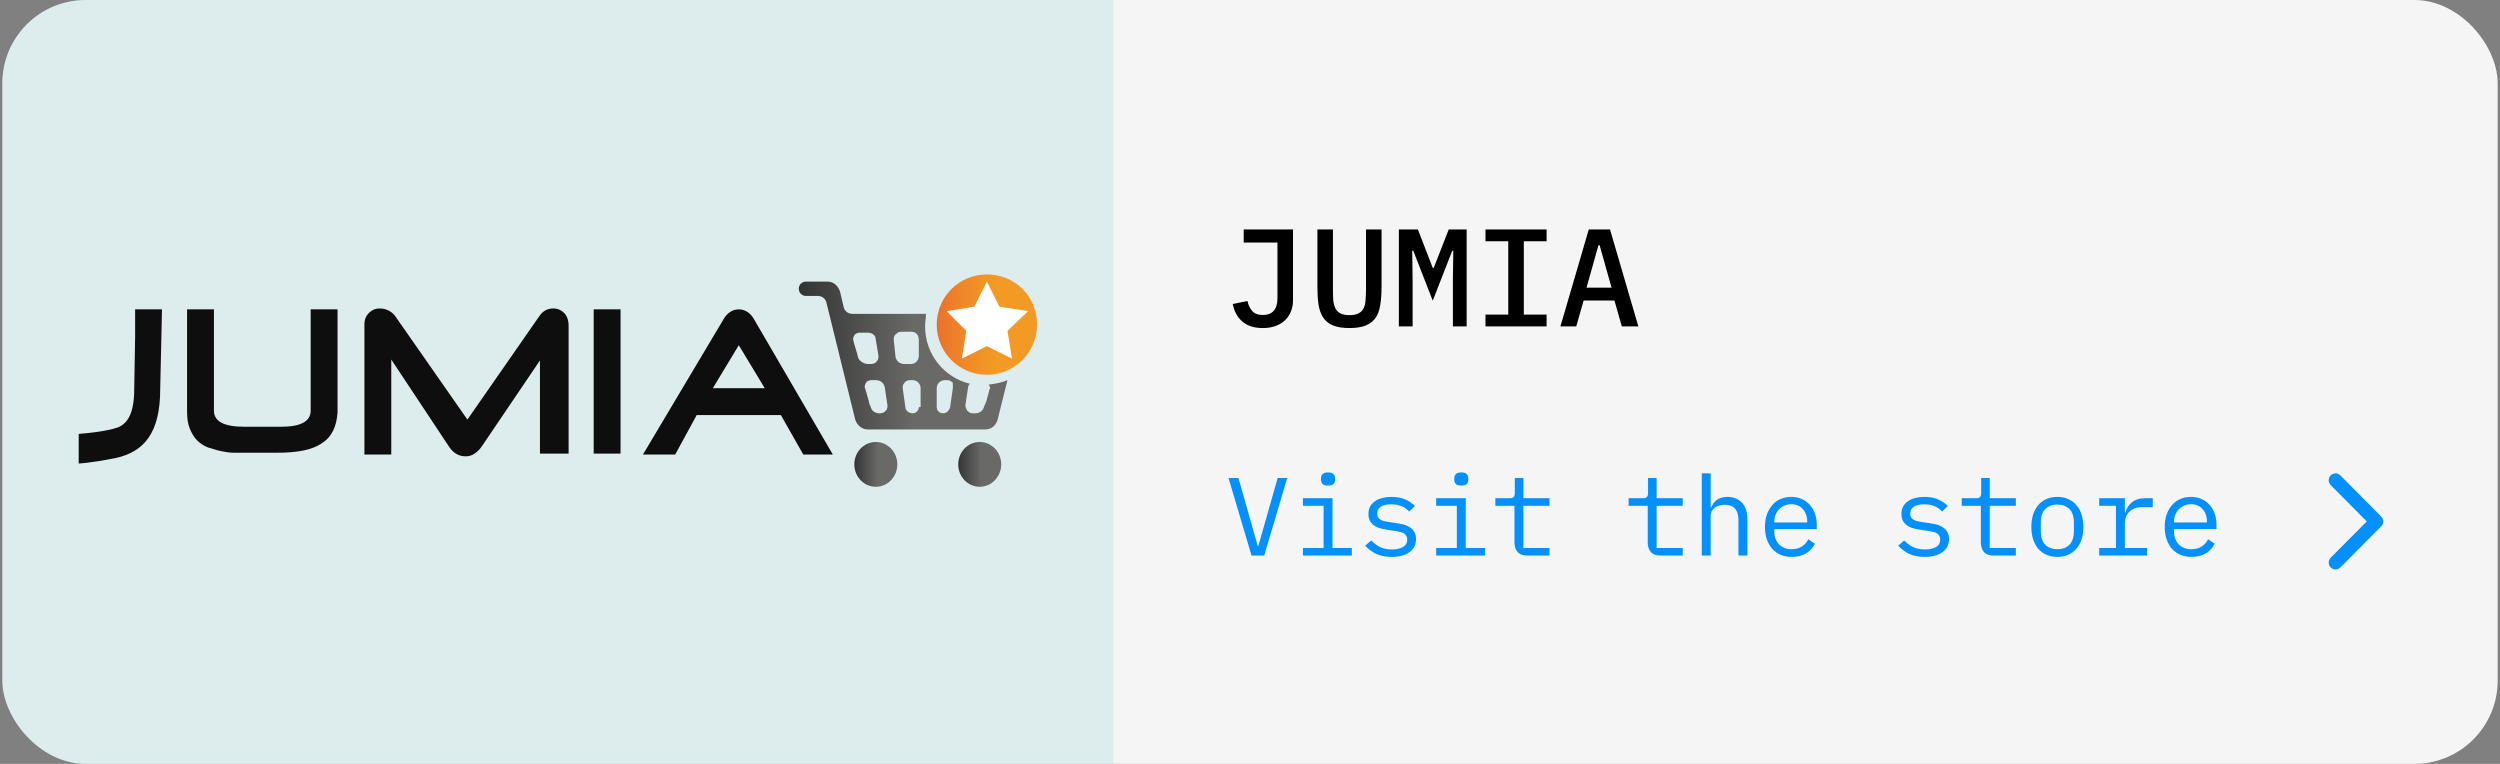 <svg width="360" height="110" viewBox="0 0 360 110" fill="none" xmlns="http://www.w3.org/2000/svg">
<rect x="0" y="0" width="360" height="110" fill="#808080" stroke="none"/>
<g clip-path="url(#clip0_680_4657)">
<rect x="0.333" width="359.333" height="110" rx="12" fill="#F5F5F5"/>
<path d="M0.333 12C0.333 5.373 5.706 0 12.333 0H160.333V110H12.333C5.706 110 0.333 104.627 0.333 98V12Z" fill="#009FA6" fill-opacity="0.1"/>
<g clip-path="url(#clip1_680_4657)">
<path d="M142.11 39.516C138.112 39.516 134.888 42.742 134.888 46.742C134.888 50.742 138.112 53.968 142.11 53.968C146.108 53.968 149.333 50.742 149.333 46.742C149.333 42.613 146.108 39.516 142.11 39.516Z" fill="url(#paint0_linear_680_4657)"/>
<path d="M142.497 56.032C142.239 56.935 142.11 57.71 141.853 58.226L141.724 58.484C141.595 59.129 141.079 59.516 140.434 59.516H140.047C139.789 59.516 139.531 59.387 139.273 59.129C139.144 58.871 139.015 58.613 139.015 58.355L139.402 55.774C139.402 55.645 139.531 55.387 139.66 55.258C135.92 54.355 133.211 51 133.211 47C133.211 46.355 133.34 45.839 133.34 45.194H122.765C122.12 45.194 121.604 44.806 121.475 44.161L120.959 41.968C120.701 41.194 120.056 40.548 119.153 40.548H116.058C115.413 40.548 115.026 41.065 115.026 41.581C115.026 42.226 115.542 42.613 116.058 42.613H117.735C118.38 42.613 118.896 43 119.024 43.645L123.152 60.419C123.41 61.194 124.054 61.839 124.957 61.839H141.853C142.755 61.839 143.4 61.322 143.658 60.419L145.077 54.742C144.174 55.129 143.271 55.258 142.368 55.387C142.626 55.774 142.626 55.903 142.497 56.032ZM123.539 51.387C123.41 50.742 123.152 50.097 123.023 49.581L122.894 49.065C122.765 48.806 122.894 48.548 123.023 48.29C123.152 48.032 123.539 47.903 123.796 47.903H124.957C125.602 47.903 126.118 48.29 126.118 48.935L126.505 51.258C126.505 51.516 126.505 51.774 126.247 52.032C126.118 52.29 125.731 52.419 125.473 52.419H124.828C124.183 52.29 123.667 51.903 123.539 51.387ZM127.537 59.129C127.408 59.387 127.021 59.516 126.763 59.516H126.634C125.989 59.516 125.473 59.129 125.344 58.484L125.215 58.226C125.086 57.581 124.828 56.806 124.57 55.903C124.441 55.645 124.57 55.387 124.699 55.129C124.828 54.871 125.215 54.742 125.473 54.742H126.118C126.763 54.742 127.279 55.129 127.408 55.774L127.795 58.355C127.795 58.613 127.795 59 127.537 59.129ZM132.309 58.613C132.309 59.129 131.922 59.516 131.406 59.516C130.89 59.516 130.374 59.129 130.374 58.613L129.987 55.903C129.987 55.645 129.987 55.387 130.245 55.129C130.374 54.871 130.761 54.742 131.019 54.742H131.406C132.051 54.742 132.567 55.258 132.567 55.903V58.613H132.309ZM132.309 51.258C132.309 51.903 131.793 52.419 131.148 52.419H130.245C129.6 52.419 129.084 52.032 128.955 51.387L128.697 48.935C128.697 48.677 128.697 48.419 128.955 48.161C129.213 47.903 129.471 47.774 129.729 47.774H131.277C131.922 47.774 132.309 48.29 132.309 48.935V51.258ZM137.21 55.903L136.823 58.613C136.694 59.129 136.307 59.516 135.791 59.516C135.275 59.516 134.888 59.129 134.888 58.613V55.903C134.888 55.258 135.404 54.742 136.049 54.742H136.436C136.694 54.742 136.952 54.871 137.21 55.129C137.21 55.387 137.21 55.645 137.21 55.903Z" fill="url(#paint1_linear_680_4657)"/>
<path d="M142.11 40.548L143.916 44.161L148.043 44.806L145.077 47.645L145.722 51.645L142.11 49.839L138.499 51.645L139.144 47.645L136.307 44.806L140.305 44.161L142.11 40.548Z" fill="white"/>
<path d="M126.118 70.097C127.827 70.097 129.213 68.652 129.213 66.871C129.213 65.089 127.827 63.645 126.118 63.645C124.408 63.645 123.022 65.089 123.022 66.871C123.022 68.652 124.408 70.097 126.118 70.097Z" fill="url(#paint2_linear_680_4657)"/>
<path d="M141.079 70.097C142.788 70.097 144.174 68.652 144.174 66.871C144.174 65.089 142.788 63.645 141.079 63.645C139.369 63.645 137.983 65.089 137.983 66.871C137.983 68.652 139.369 70.097 141.079 70.097Z" fill="url(#paint3_linear_680_4657)"/>
<path d="M46.413 63.774C44.995 64.806 42.802 65.194 39.836 65.194H35.58C34.935 65.194 34.419 65.194 33.645 65.194C33 65.194 32.355 65.064 31.71 64.935C31.066 64.806 30.421 64.548 29.905 64.419C29.26 64.161 28.744 63.774 28.357 63.387C27.97 63 27.583 62.355 27.325 61.71C27.067 61.065 26.939 60.29 26.939 59.258V44.548H30.808V59.129C30.808 60.677 32.226 61.452 35.193 61.452H40.48C43.318 61.452 44.737 60.677 44.737 59.129V44.548H48.606V59.387C48.477 61.322 47.832 62.871 46.413 63.774Z" fill="#0F0E0E"/>
<path d="M77.753 65.452V51.903L69.37 64.29C69.112 64.677 68.725 65.065 68.338 65.323C67.951 65.581 67.564 65.71 67.048 65.71C66.146 65.71 65.372 65.323 64.727 64.419L56.344 51.774V65.452H52.475V46.742C52.475 45.968 52.733 45.452 53.12 45.065C53.506 44.678 54.022 44.419 54.667 44.419C55.57 44.419 56.344 44.806 56.86 45.452L67.306 60.419L77.624 45.581C78.14 44.806 78.785 44.419 79.688 44.419C80.333 44.419 80.848 44.678 81.235 45.065C81.622 45.452 81.88 46.097 81.88 46.871V65.323H77.753V65.452Z" fill="#0F0E0E"/>
<path d="M85.492 65.323V44.548H89.361V65.323H85.492Z" fill="#0F0E0E"/>
<path d="M115.671 65.452L112.447 59.774H100.323L97.228 65.452H92.585L104.192 45.968C104.708 45.065 105.482 44.548 106.385 44.548C107.288 44.548 108.062 45.065 108.577 45.968L119.927 65.452H115.671ZM106.385 49.71L102.645 55.903H110.125L106.385 49.71Z" fill="#0F0E0E"/>
<path d="M23.07 56.032C23.07 62.355 20.748 65.064 16.621 65.968C12.623 66.742 11.333 66.742 11.333 66.742V62.484C12.881 62.355 15.331 62.097 16.879 61.581C18.297 61.065 19.329 59.645 19.329 56.032L19.458 48.419V44.548H23.327L23.07 56.032Z" fill="#0F0E0E"/>
</g>
<path d="M186.193 33.04V43.26C186.193 43.86 186.086 44.407 185.873 44.9C185.673 45.393 185.38 45.813 184.993 46.16C184.62 46.507 184.166 46.773 183.633 46.96C183.1 47.147 182.506 47.24 181.853 47.24C180.626 47.24 179.646 46.933 178.913 46.32C178.193 45.707 177.726 44.86 177.513 43.78L179.633 43.34C179.753 43.913 179.98 44.393 180.313 44.78C180.646 45.167 181.166 45.36 181.873 45.36C182.526 45.36 183.033 45.167 183.393 44.78C183.766 44.38 183.953 43.773 183.953 42.96V34.92H179.093V33.04H186.193ZM191.945 33.04V41.62C191.945 42.193 191.959 42.713 191.985 43.18C192.025 43.647 192.125 44.047 192.285 44.38C192.445 44.7 192.685 44.947 193.005 45.12C193.325 45.293 193.765 45.38 194.325 45.38C194.885 45.38 195.325 45.293 195.645 45.12C195.965 44.947 196.205 44.7 196.365 44.38C196.525 44.047 196.619 43.647 196.645 43.18C196.685 42.713 196.705 42.193 196.705 41.62V33.04H198.945V41.22C198.945 42.22 198.885 43.1 198.765 43.86C198.659 44.607 198.439 45.233 198.105 45.74C197.772 46.233 197.299 46.607 196.685 46.86C196.085 47.113 195.299 47.24 194.325 47.24C193.352 47.24 192.559 47.113 191.945 46.86C191.345 46.607 190.879 46.233 190.545 45.74C190.212 45.233 189.985 44.607 189.865 43.86C189.759 43.1 189.705 42.22 189.705 41.22V33.04H191.945ZM209.217 40.32L209.277 36.12H209.117L206.317 43.3L203.517 36.12H203.357L203.417 40.32V47H201.437V33.04H204.177L206.317 38.58H206.457L208.617 33.04H211.197V47H209.217V40.32ZM213.91 47V45.3H217.19V34.74H213.91V33.04H222.71V34.74H219.43V45.3H222.71V47H213.91ZM233.542 47L232.482 43.28H228.042L226.982 47H224.702L228.782 33.04H231.842L235.922 47H233.542ZM230.342 35.3H230.182L228.462 41.42H232.062L230.342 35.3Z" fill="black"/>
<path d="M180.221 80L176.909 68.832H178.333L179.917 74.416L181.117 78.64H181.197L182.397 74.416L183.981 68.832H185.357L182.045 80H180.221ZM191.239 69.92C190.865 69.92 190.604 69.845 190.455 69.696C190.305 69.536 190.231 69.339 190.231 69.104V68.848C190.231 68.613 190.305 68.421 190.455 68.272C190.604 68.112 190.865 68.032 191.239 68.032C191.612 68.032 191.873 68.112 192.023 68.272C192.172 68.421 192.247 68.613 192.247 68.848V69.104C192.247 69.339 192.172 69.536 192.023 69.696C191.873 69.845 191.612 69.92 191.239 69.92ZM187.623 78.912H190.599V72.832H187.623V71.744H191.879V78.912H194.663V80H187.623V78.912ZM200.417 80.192C199.553 80.192 198.806 80.048 198.177 79.76C197.558 79.461 197.03 79.067 196.593 78.576L197.457 77.824C197.851 78.24 198.283 78.56 198.753 78.784C199.222 79.008 199.787 79.12 200.449 79.12C201.089 79.12 201.611 79.008 202.017 78.784C202.433 78.549 202.641 78.187 202.641 77.696C202.641 77.483 202.598 77.307 202.513 77.168C202.438 77.019 202.331 76.901 202.193 76.816C202.054 76.731 201.899 76.667 201.729 76.624C201.558 76.571 201.377 76.528 201.185 76.496L199.889 76.304C199.601 76.261 199.286 76.203 198.945 76.128C198.614 76.053 198.31 75.936 198.033 75.776C197.755 75.605 197.521 75.381 197.329 75.104C197.147 74.827 197.057 74.464 197.057 74.016C197.057 73.6 197.137 73.243 197.297 72.944C197.467 72.635 197.702 72.379 198.001 72.176C198.299 71.963 198.651 71.808 199.057 71.712C199.462 71.605 199.905 71.552 200.385 71.552C201.131 71.552 201.777 71.669 202.321 71.904C202.875 72.139 203.35 72.464 203.745 72.88L202.913 73.664C202.817 73.547 202.694 73.429 202.545 73.312C202.406 73.184 202.23 73.072 202.017 72.976C201.814 72.869 201.574 72.784 201.297 72.72C201.019 72.656 200.699 72.624 200.337 72.624C199.686 72.624 199.185 72.736 198.833 72.96C198.491 73.184 198.321 73.509 198.321 73.936C198.321 74.149 198.358 74.331 198.433 74.48C198.518 74.619 198.63 74.731 198.769 74.816C198.907 74.901 199.062 74.971 199.233 75.024C199.414 75.067 199.595 75.104 199.777 75.136L201.073 75.328C201.371 75.371 201.686 75.429 202.017 75.504C202.347 75.579 202.651 75.701 202.929 75.872C203.206 76.032 203.435 76.251 203.617 76.528C203.809 76.805 203.905 77.168 203.905 77.616C203.905 78.437 203.585 79.072 202.945 79.52C202.315 79.968 201.473 80.192 200.417 80.192ZM210.426 69.92C210.053 69.92 209.792 69.845 209.642 69.696C209.493 69.536 209.418 69.339 209.418 69.104V68.848C209.418 68.613 209.493 68.421 209.642 68.272C209.792 68.112 210.053 68.032 210.426 68.032C210.8 68.032 211.061 68.112 211.21 68.272C211.36 68.421 211.434 68.613 211.434 68.848V69.104C211.434 69.339 211.36 69.536 211.21 69.696C211.061 69.845 210.8 69.92 210.426 69.92ZM206.81 78.912H209.786V72.832H206.81V71.744H211.066V78.912H213.85V80H206.81V78.912ZM219.908 80C219.279 80 218.815 79.824 218.516 79.472C218.228 79.12 218.084 78.667 218.084 78.112V72.832H215.332V71.744H217.38C217.657 71.744 217.849 71.691 217.956 71.584C218.073 71.467 218.132 71.269 218.132 70.992V68.832H219.364V71.744H223.124V72.832H219.364V78.912H223.124V80H219.908ZM239.096 80C238.466 80 238.002 79.824 237.704 79.472C237.416 79.12 237.272 78.667 237.272 78.112V72.832H234.52V71.744H236.568C236.845 71.744 237.037 71.691 237.144 71.584C237.261 71.467 237.32 71.269 237.32 70.992V68.832H238.552V71.744H242.312V72.832H238.552V78.912H242.312V80H239.096ZM245.057 68.16H246.337V73.088H246.401C246.487 72.885 246.593 72.693 246.721 72.512C246.849 72.32 247.004 72.155 247.185 72.016C247.377 71.877 247.601 71.765 247.857 71.68C248.113 71.595 248.412 71.552 248.753 71.552C249.617 71.552 250.311 71.829 250.833 72.384C251.356 72.928 251.617 73.701 251.617 74.704V80H250.337V74.928C250.337 74.171 250.172 73.611 249.841 73.248C249.511 72.875 249.025 72.688 248.385 72.688C248.129 72.688 247.879 72.72 247.633 72.784C247.388 72.848 247.169 72.944 246.977 73.072C246.785 73.2 246.631 73.365 246.513 73.568C246.396 73.771 246.337 74.005 246.337 74.272V80H245.057V68.16ZM258.027 80.192C257.43 80.192 256.891 80.091 256.411 79.888C255.942 79.685 255.536 79.397 255.195 79.024C254.864 78.64 254.608 78.187 254.427 77.664C254.246 77.131 254.155 76.539 254.155 75.888C254.155 75.227 254.246 74.629 254.427 74.096C254.619 73.563 254.88 73.109 255.211 72.736C255.542 72.352 255.936 72.059 256.395 71.856C256.864 71.653 257.382 71.552 257.947 71.552C258.502 71.552 259.003 71.653 259.451 71.856C259.91 72.059 260.299 72.341 260.619 72.704C260.939 73.056 261.184 73.477 261.355 73.968C261.526 74.459 261.611 74.997 261.611 75.584V76.192H255.499V76.576C255.499 76.939 255.558 77.275 255.675 77.584C255.792 77.893 255.958 78.16 256.171 78.384C256.395 78.608 256.662 78.784 256.971 78.912C257.291 79.029 257.643 79.088 258.027 79.088C258.582 79.088 259.062 78.96 259.467 78.704C259.872 78.448 260.182 78.096 260.395 77.648L261.339 78.288C261.094 78.843 260.683 79.301 260.107 79.664C259.542 80.016 258.848 80.192 258.027 80.192ZM257.947 72.608C257.595 72.608 257.27 72.672 256.971 72.8C256.672 72.928 256.411 73.104 256.187 73.328C255.974 73.552 255.803 73.819 255.675 74.128C255.558 74.427 255.499 74.757 255.499 75.12V75.232H260.235V75.056C260.235 74.693 260.176 74.363 260.059 74.064C259.952 73.765 259.798 73.509 259.595 73.296C259.403 73.072 259.163 72.901 258.875 72.784C258.598 72.667 258.288 72.608 257.947 72.608ZM277.167 80.192C276.303 80.192 275.556 80.048 274.927 79.76C274.308 79.461 273.78 79.067 273.343 78.576L274.207 77.824C274.601 78.24 275.033 78.56 275.503 78.784C275.972 79.008 276.537 79.12 277.199 79.12C277.839 79.12 278.361 79.008 278.767 78.784C279.183 78.549 279.391 78.187 279.391 77.696C279.391 77.483 279.348 77.307 279.263 77.168C279.188 77.019 279.081 76.901 278.943 76.816C278.804 76.731 278.649 76.667 278.479 76.624C278.308 76.571 278.127 76.528 277.935 76.496L276.639 76.304C276.351 76.261 276.036 76.203 275.695 76.128C275.364 76.053 275.06 75.936 274.783 75.776C274.505 75.605 274.271 75.381 274.079 75.104C273.897 74.827 273.807 74.464 273.807 74.016C273.807 73.6 273.887 73.243 274.047 72.944C274.217 72.635 274.452 72.379 274.751 72.176C275.049 71.963 275.401 71.808 275.807 71.712C276.212 71.605 276.655 71.552 277.135 71.552C277.881 71.552 278.527 71.669 279.071 71.904C279.625 72.139 280.1 72.464 280.495 72.88L279.663 73.664C279.567 73.547 279.444 73.429 279.295 73.312C279.156 73.184 278.98 73.072 278.767 72.976C278.564 72.869 278.324 72.784 278.047 72.72C277.769 72.656 277.449 72.624 277.087 72.624C276.436 72.624 275.935 72.736 275.583 72.96C275.241 73.184 275.071 73.509 275.071 73.936C275.071 74.149 275.108 74.331 275.183 74.48C275.268 74.619 275.38 74.731 275.519 74.816C275.657 74.901 275.812 74.971 275.983 75.024C276.164 75.067 276.345 75.104 276.527 75.136L277.823 75.328C278.121 75.371 278.436 75.429 278.767 75.504C279.097 75.579 279.401 75.701 279.679 75.872C279.956 76.032 280.185 76.251 280.367 76.528C280.559 76.805 280.655 77.168 280.655 77.616C280.655 78.437 280.335 79.072 279.695 79.52C279.065 79.968 278.223 80.192 277.167 80.192ZM287.064 80C286.435 80 285.971 79.824 285.672 79.472C285.384 79.12 285.24 78.667 285.24 78.112V72.832H282.488V71.744H284.536C284.814 71.744 285.006 71.691 285.112 71.584C285.23 71.467 285.288 71.269 285.288 70.992V68.832H286.52V71.744H290.28V72.832H286.52V78.912H290.28V80H287.064ZM296.258 80.192C295.682 80.192 295.159 80.091 294.69 79.888C294.231 79.685 293.837 79.397 293.506 79.024C293.186 78.64 292.941 78.187 292.77 77.664C292.599 77.131 292.514 76.533 292.514 75.872C292.514 75.221 292.599 74.629 292.77 74.096C292.941 73.563 293.186 73.109 293.506 72.736C293.837 72.352 294.231 72.059 294.69 71.856C295.159 71.653 295.682 71.552 296.258 71.552C296.834 71.552 297.351 71.653 297.81 71.856C298.279 72.059 298.674 72.352 298.994 72.736C299.325 73.109 299.575 73.563 299.746 74.096C299.917 74.629 300.002 75.221 300.002 75.872C300.002 76.533 299.917 77.131 299.746 77.664C299.575 78.187 299.325 78.64 298.994 79.024C298.674 79.397 298.279 79.685 297.81 79.888C297.351 80.091 296.834 80.192 296.258 80.192ZM296.258 79.088C296.973 79.088 297.549 78.875 297.986 78.448C298.423 78.021 298.642 77.36 298.642 76.464V75.28C298.642 74.384 298.423 73.723 297.986 73.296C297.549 72.869 296.973 72.656 296.258 72.656C295.543 72.656 294.967 72.869 294.53 73.296C294.093 73.723 293.874 74.384 293.874 75.28V76.464C293.874 77.36 294.093 78.021 294.53 78.448C294.967 78.875 295.543 79.088 296.258 79.088ZM302.284 78.912H304.7V72.832H302.284V71.744H305.98V73.824H306.06C306.23 73.173 306.55 72.667 307.02 72.304C307.5 71.931 308.108 71.744 308.844 71.744H309.996V73.024H308.444C307.708 73.024 307.11 73.237 306.652 73.664C306.204 74.091 305.98 74.651 305.98 75.344V78.912H309.18V80H302.284V78.912ZM315.59 80.192C314.992 80.192 314.454 80.091 313.974 79.888C313.504 79.685 313.099 79.397 312.758 79.024C312.427 78.64 312.171 78.187 311.99 77.664C311.808 77.131 311.718 76.539 311.718 75.888C311.718 75.227 311.808 74.629 311.99 74.096C312.182 73.563 312.443 73.109 312.774 72.736C313.104 72.352 313.499 72.059 313.958 71.856C314.427 71.653 314.944 71.552 315.51 71.552C316.064 71.552 316.566 71.653 317.014 71.856C317.472 72.059 317.862 72.341 318.182 72.704C318.502 73.056 318.747 73.477 318.918 73.968C319.088 74.459 319.174 74.997 319.174 75.584V76.192H313.062V76.576C313.062 76.939 313.12 77.275 313.238 77.584C313.355 77.893 313.52 78.16 313.734 78.384C313.958 78.608 314.224 78.784 314.534 78.912C314.854 79.029 315.206 79.088 315.59 79.088C316.144 79.088 316.624 78.96 317.03 78.704C317.435 78.448 317.744 78.096 317.958 77.648L318.902 78.288C318.656 78.843 318.246 79.301 317.67 79.664C317.104 80.016 316.411 80.192 315.59 80.192ZM315.51 72.608C315.158 72.608 314.832 72.672 314.534 72.8C314.235 72.928 313.974 73.104 313.75 73.328C313.536 73.552 313.366 73.819 313.238 74.128C313.12 74.427 313.062 74.757 313.062 75.12V75.232H317.798V75.056C317.798 74.693 317.739 74.363 317.622 74.064C317.515 73.765 317.36 73.509 317.158 73.296C316.966 73.072 316.726 72.901 316.438 72.784C316.16 72.667 315.851 72.608 315.51 72.608Z" fill="#0090FF"/>
<path fill-rule="evenodd" clip-rule="evenodd" d="M340.813 75.084L335.622 69.855C335.237 69.468 335.237 68.842 335.622 68.455C335.805 68.269 336.055 68.165 336.315 68.165C336.576 68.165 336.826 68.269 337.009 68.455L342.894 74.383C343.278 74.77 343.278 75.395 342.894 75.783L337.009 81.711C336.826 81.896 336.576 82 336.315 82C336.055 82 335.805 81.896 335.622 81.711C335.237 81.323 335.237 80.698 335.622 80.311L340.813 75.084Z" fill="#0090FF"/>
</g>
<defs>
<linearGradient id="paint0_linear_680_4657" x1="134.945" y1="46.651" x2="149.333" y2="46.651" gradientUnits="userSpaceOnUse">
<stop stop-color="#EB712A"/>
<stop offset="0.231" stop-color="#EF8528"/>
<stop offset="0.471" stop-color="#F29426"/>
<stop offset="0.624" stop-color="#F39A24"/>
</linearGradient>
<linearGradient id="paint1_linear_680_4657" x1="115.134" y1="51.371" x2="145.288" y2="51.371" gradientUnits="userSpaceOnUse">
<stop stop-color="#343434"/>
<stop offset="0.545" stop-color="#696968"/>
<stop offset="1" stop-color="#696968"/>
</linearGradient>
<linearGradient id="paint2_linear_680_4657" x1="123.03" y1="66.877" x2="129.237" y2="66.877" gradientUnits="userSpaceOnUse">
<stop stop-color="#343434"/>
<stop offset="0.545" stop-color="#696968"/>
<stop offset="1" stop-color="#696968"/>
</linearGradient>
<linearGradient id="paint3_linear_680_4657" x1="137.941" y1="66.877" x2="144.145" y2="66.877" gradientUnits="userSpaceOnUse">
<stop stop-color="#343434"/>
<stop offset="0.545" stop-color="#696968"/>
<stop offset="1" stop-color="#696968"/>
</linearGradient>
<clipPath id="clip0_680_4657">
<rect x="0.333" width="359.333" height="110" rx="12" fill="white"/>
</clipPath>
<clipPath id="clip1_680_4657">
<rect width="138" height="40" fill="white" transform="translate(11.333 35)"/>
</clipPath>
</defs>
</svg>
